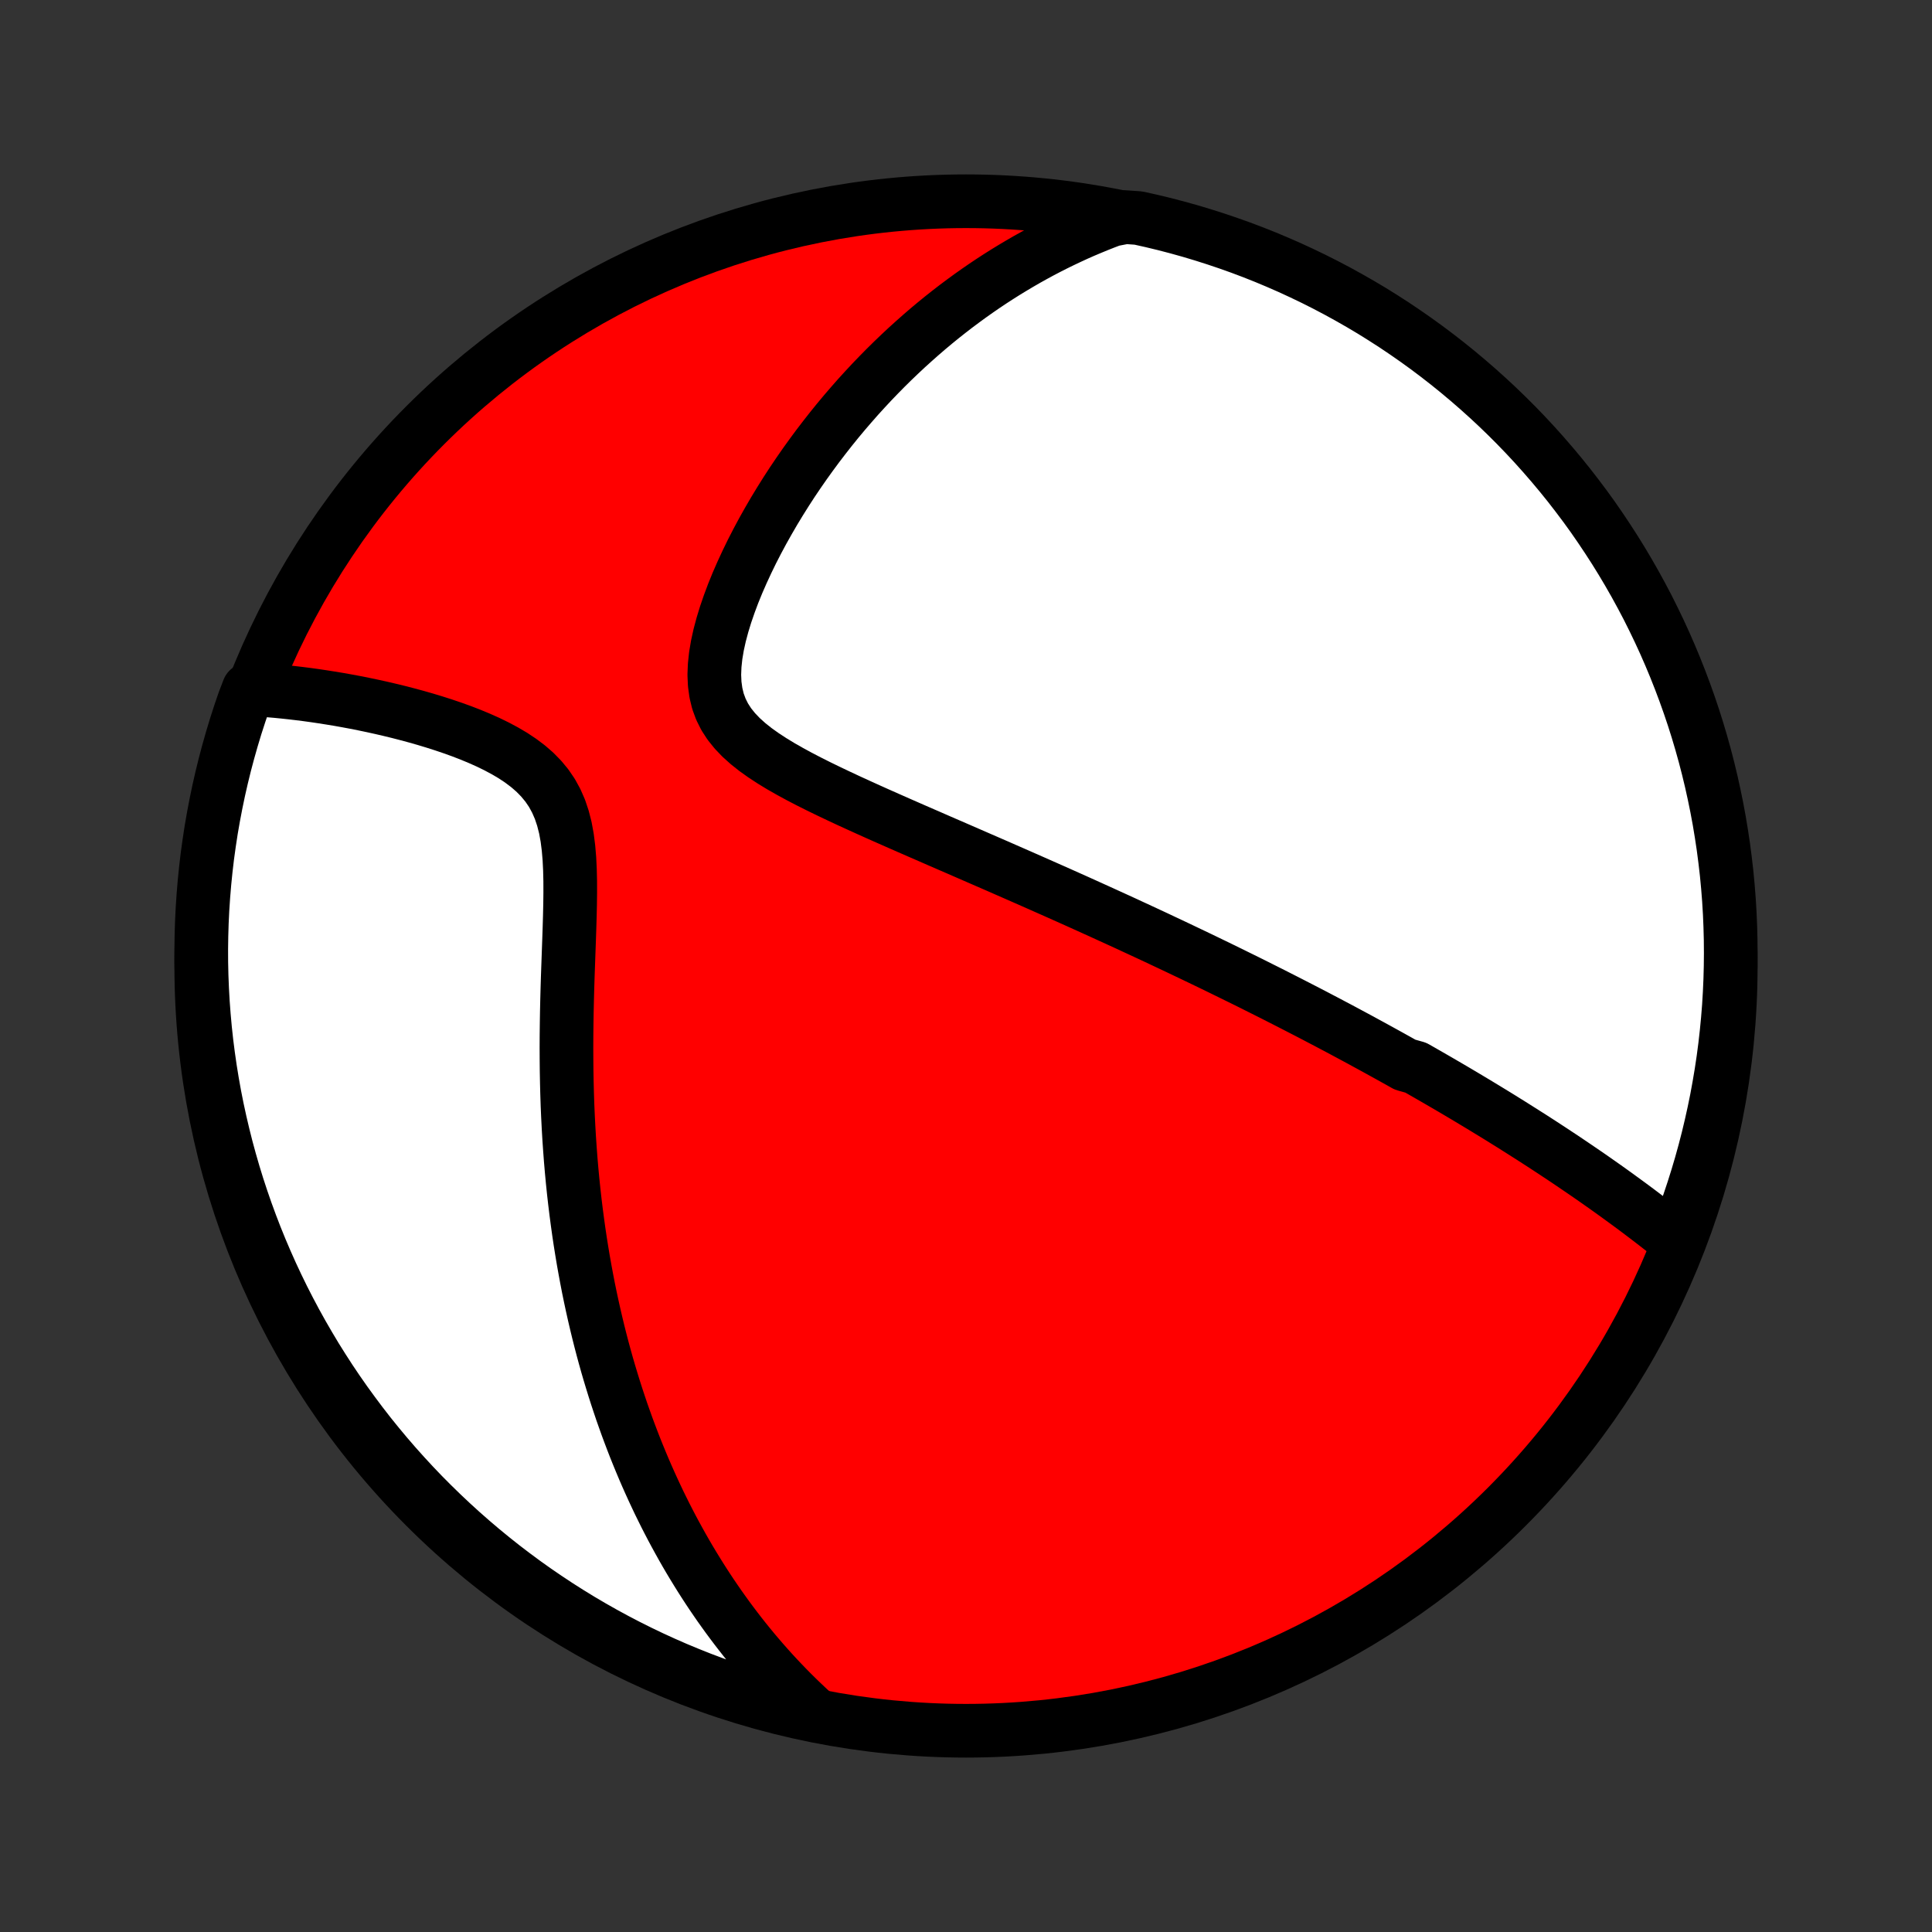<?xml version="1.0" encoding="utf-8" standalone="no"?>
<!DOCTYPE svg PUBLIC "-//W3C//DTD SVG 1.1//EN"
  "http://www.w3.org/Graphics/SVG/1.1/DTD/svg11.dtd">
<!-- Created with matplotlib (http://matplotlib.org/) -->
<svg height="72pt" version="1.1" viewBox="0 0 72 72" width="72pt" xmlns="http://www.w3.org/2000/svg" xmlns:xlink="http://www.w3.org/1999/xlink">
 <rect x="0" y="0" width="72" height="72" fill="#333333" stroke="none"/>
 <defs>
  <style type="text/css">
*{stroke-linecap:butt;stroke-linejoin:round;}
  </style>
 </defs>
 <g id="figure_1">
  <g id="patch_1">
   <path d="
M0 72
L72 72
L72 0
L0 0
z
" style="fill:none;"/>
  </g>
  <g id="axes_1">
   <g id="PatchCollection_1">
    <defs>
     <path d="
M36 -7.5
C43.558 -7.5 50.808 -10.503 56.153 -15.848
C61.497 -21.192 64.5 -28.442 64.5 -36
C64.5 -43.558 61.497 -50.808 56.153 -56.153
C50.808 -61.497 43.558 -64.5 36 -64.5
C28.442 -64.5 21.192 -61.497 15.848 -56.153
C10.503 -50.808 7.5 -43.558 7.5 -36
C7.5 -28.442 10.503 -21.192 15.848 -15.848
C21.192 -10.503 28.442 -7.5 36 -7.5
z
" id="C0_0_a811fe30f3"/>
     <path d="
M62.433 -25.8
L62.233 -25.96
L62.032 -26.118
L61.832 -26.275
L61.632 -26.43
L61.431 -26.584
L61.231 -26.736
L61.031 -26.887
L60.831 -27.036
L60.631 -27.183
L60.431 -27.329
L60.232 -27.474
L60.033 -27.617
L59.834 -27.759
L59.635 -27.899
L59.437 -28.038
L59.239 -28.176
L59.041 -28.312
L58.843 -28.447
L58.646 -28.581
L58.449 -28.714
L58.253 -28.846
L58.056 -28.976
L57.86 -29.106
L57.664 -29.234
L57.468 -29.362
L57.273 -29.488
L57.078 -29.614
L56.882 -29.738
L56.687 -29.862
L56.492 -29.985
L56.297 -30.108
L56.102 -30.229
L55.908 -30.35
L55.713 -30.47
L55.518 -30.589
L55.323 -30.708
L55.128 -30.826
L54.932 -30.944
L54.737 -31.061
L54.541 -31.178
L54.345 -31.294
L54.149 -31.41
L53.952 -31.525
L53.755 -31.64
L53.557 -31.755
L53.359 -31.869
L53.161 -31.983
L52.962 -32.097
L52.762 -32.211
L52.361 -32.324
L52.159 -32.438
L51.956 -32.551
L51.753 -32.664
L51.548 -32.777
L51.343 -32.89
L51.137 -33.003
L50.929 -33.116
L50.721 -33.23
L50.511 -33.343
L50.3 -33.456
L50.088 -33.57
L49.875 -33.684
L49.66 -33.797
L49.443 -33.912
L49.225 -34.026
L49.006 -34.141
L48.785 -34.256
L48.562 -34.371
L48.337 -34.487
L48.111 -34.603
L47.882 -34.72
L47.652 -34.837
L47.42 -34.955
L47.185 -35.073
L46.949 -35.191
L46.71 -35.311
L46.469 -35.431
L46.225 -35.551
L45.979 -35.672
L45.73 -35.794
L45.479 -35.917
L45.226 -36.04
L44.969 -36.164
L44.71 -36.289
L44.447 -36.415
L44.182 -36.541
L43.914 -36.669
L43.643 -36.797
L43.369 -36.926
L43.091 -37.057
L42.81 -37.188
L42.526 -37.32
L42.238 -37.453
L41.947 -37.588
L41.652 -37.723
L41.354 -37.859
L41.052 -37.997
L40.747 -38.135
L40.438 -38.275
L40.125 -38.416
L39.808 -38.558
L39.488 -38.701
L39.164 -38.845
L38.836 -38.99
L38.504 -39.137
L38.168 -39.285
L37.829 -39.434
L37.486 -39.584
L37.14 -39.736
L36.79 -39.888
L36.436 -40.042
L36.08 -40.197
L35.72 -40.354
L35.357 -40.511
L34.991 -40.67
L34.623 -40.831
L34.252 -40.992
L33.879 -41.155
L33.505 -41.319
L33.129 -41.485
L32.752 -41.652
L32.375 -41.821
L31.998 -41.992
L31.622 -42.164
L31.248 -42.339
L30.876 -42.516
L30.508 -42.695
L30.145 -42.877
L29.787 -43.063
L29.438 -43.253
L29.097 -43.447
L28.769 -43.647
L28.454 -43.853
L28.155 -44.066
L27.876 -44.288
L27.619 -44.519
L27.387 -44.762
L27.182 -45.017
L27.008 -45.285
L26.866 -45.569
L26.756 -45.867
L26.68 -46.181
L26.635 -46.509
L26.62 -46.851
L26.634 -47.206
L26.673 -47.57
L26.736 -47.944
L26.82 -48.325
L26.923 -48.711
L27.042 -49.1
L27.177 -49.492
L27.324 -49.885
L27.484 -50.278
L27.655 -50.669
L27.835 -51.058
L28.023 -51.445
L28.22 -51.828
L28.423 -52.207
L28.633 -52.581
L28.848 -52.951
L29.069 -53.315
L29.294 -53.674
L29.523 -54.027
L29.757 -54.374
L29.994 -54.715
L30.234 -55.049
L30.477 -55.378
L30.723 -55.699
L30.97 -56.014
L31.22 -56.323
L31.472 -56.625
L31.726 -56.92
L31.98 -57.209
L32.237 -57.491
L32.494 -57.767
L32.753 -58.036
L33.012 -58.299
L33.272 -58.555
L33.533 -58.805
L33.794 -59.049
L34.056 -59.286
L34.318 -59.518
L34.58 -59.744
L34.843 -59.964
L35.106 -60.178
L35.369 -60.386
L35.632 -60.589
L35.896 -60.786
L36.159 -60.978
L36.422 -61.164
L36.686 -61.346
L36.949 -61.522
L37.213 -61.693
L37.476 -61.859
L37.74 -62.02
L38.004 -62.177
L38.267 -62.329
L38.531 -62.476
L38.794 -62.619
L39.058 -62.757
L39.322 -62.891
L39.586 -63.02
L39.85 -63.145
L40.114 -63.267
L40.379 -63.384
L40.644 -63.496
L40.909 -63.605
L41.174 -63.71
L41.44 -63.811
L41.94 -63.908
L42.426 -63.874
L42.91 -63.766
L43.391 -63.65
L43.87 -63.525
L44.347 -63.392
L44.821 -63.25
L45.293 -63.1
L45.762 -62.942
L46.228 -62.776
L46.69 -62.602
L47.15 -62.419
L47.606 -62.228
L48.058 -62.03
L48.507 -61.823
L48.952 -61.609
L49.393 -61.387
L49.83 -61.157
L50.263 -60.919
L50.692 -60.674
L51.116 -60.422
L51.535 -60.161
L51.95 -59.894
L52.359 -59.619
L52.764 -59.337
L53.164 -59.048
L53.558 -58.752
L53.947 -58.449
L54.331 -58.139
L54.709 -57.822
L55.081 -57.499
L55.448 -57.169
L55.809 -56.833
L56.163 -56.491
L56.512 -56.142
L56.854 -55.787
L57.19 -55.426
L57.519 -55.059
L57.842 -54.686
L58.158 -54.308
L58.468 -53.924
L58.77 -53.534
L59.066 -53.14
L59.355 -52.74
L59.636 -52.334
L59.91 -51.924
L60.177 -51.51
L60.437 -51.09
L60.689 -50.666
L60.934 -50.237
L61.171 -49.804
L61.401 -49.367
L61.622 -48.925
L61.836 -48.48
L62.042 -48.031
L62.24 -47.578
L62.43 -47.122
L62.612 -46.662
L62.786 -46.199
L62.952 -45.733
L63.11 -45.264
L63.259 -44.793
L63.4 -44.318
L63.533 -43.841
L63.657 -43.362
L63.773 -42.88
L63.88 -42.396
L63.979 -41.911
L64.07 -41.423
L64.151 -40.934
L64.225 -40.443
L64.289 -39.951
L64.346 -39.458
L64.393 -38.964
L64.432 -38.469
L64.462 -37.973
L64.483 -37.476
L64.496 -36.98
L64.5 -36.482
L64.495 -35.985
L64.482 -35.487
L64.46 -34.99
L64.43 -34.493
L64.39 -33.997
L64.342 -33.501
L64.286 -33.006
L64.221 -32.512
L64.147 -32.019
L64.064 -31.527
L63.974 -31.036
L63.874 -30.547
L63.766 -30.06
L63.65 -29.574
L63.525 -29.09
L63.392 -28.609
L63.25 -28.13
L63.1 -27.653
L62.942 -27.179
L62.776 -26.707
z
" id="C0_1_1cce8aed47"/>
     <path d="
M30.324 -8.15
L30.118 -8.339
L29.916 -8.53
L29.717 -8.722
L29.522 -8.914
L29.331 -9.108
L29.143 -9.303
L28.958 -9.499
L28.776 -9.696
L28.597 -9.895
L28.422 -10.094
L28.249 -10.295
L28.079 -10.496
L27.912 -10.699
L27.747 -10.903
L27.585 -11.109
L27.426 -11.315
L27.269 -11.523
L27.114 -11.732
L26.962 -11.943
L26.811 -12.155
L26.664 -12.368
L26.518 -12.582
L26.374 -12.799
L26.233 -13.016
L26.093 -13.236
L25.956 -13.457
L25.82 -13.679
L25.686 -13.903
L25.554 -14.129
L25.424 -14.357
L25.296 -14.587
L25.169 -14.819
L25.044 -15.052
L24.921 -15.288
L24.799 -15.526
L24.68 -15.766
L24.561 -16.008
L24.445 -16.253
L24.33 -16.5
L24.217 -16.749
L24.105 -17.001
L23.995 -17.255
L23.887 -17.512
L23.78 -17.772
L23.674 -18.035
L23.571 -18.3
L23.469 -18.569
L23.368 -18.84
L23.27 -19.115
L23.172 -19.392
L23.077 -19.674
L22.983 -19.958
L22.891 -20.246
L22.801 -20.537
L22.712 -20.832
L22.625 -21.13
L22.54 -21.433
L22.457 -21.739
L22.376 -22.049
L22.297 -22.363
L22.22 -22.681
L22.145 -23.003
L22.072 -23.329
L22.001 -23.66
L21.932 -23.995
L21.866 -24.335
L21.802 -24.679
L21.74 -25.027
L21.681 -25.38
L21.624 -25.738
L21.57 -26.1
L21.519 -26.467
L21.47 -26.839
L21.424 -27.215
L21.381 -27.596
L21.341 -27.982
L21.304 -28.373
L21.27 -28.768
L21.24 -29.168
L21.212 -29.573
L21.188 -29.982
L21.167 -30.395
L21.149 -30.812
L21.135 -31.234
L21.124 -31.66
L21.116 -32.09
L21.112 -32.523
L21.11 -32.959
L21.112 -33.398
L21.117 -33.841
L21.124 -34.285
L21.134 -34.732
L21.146 -35.18
L21.16 -35.629
L21.176 -36.078
L21.192 -36.528
L21.208 -36.976
L21.223 -37.422
L21.236 -37.866
L21.246 -38.305
L21.251 -38.74
L21.25 -39.168
L21.24 -39.588
L21.22 -39.998
L21.186 -40.397
L21.137 -40.782
L21.069 -41.153
L20.979 -41.506
L20.867 -41.841
L20.729 -42.156
L20.567 -42.452
L20.379 -42.728
L20.167 -42.984
L19.933 -43.223
L19.678 -43.444
L19.406 -43.649
L19.119 -43.84
L18.819 -44.017
L18.508 -44.183
L18.189 -44.339
L17.864 -44.484
L17.534 -44.621
L17.2 -44.75
L16.864 -44.871
L16.527 -44.985
L16.189 -45.093
L15.852 -45.195
L15.516 -45.291
L15.182 -45.381
L14.85 -45.467
L14.521 -45.547
L14.194 -45.623
L13.871 -45.694
L13.551 -45.761
L13.235 -45.824
L12.923 -45.882
L12.615 -45.937
L12.311 -45.987
L12.012 -46.034
L11.716 -46.078
L11.425 -46.118
L11.139 -46.154
L10.857 -46.187
L10.579 -46.217
L10.306 -46.244
L10.037 -46.267
L9.772 -46.288
L9.263 -46.306
L9.095 -45.869
L8.935 -45.401
L8.783 -44.93
L8.64 -44.456
L8.505 -43.98
L8.378 -43.501
L8.26 -43.02
L8.15 -42.537
L8.049 -42.052
L7.956 -41.565
L7.871 -41.076
L7.796 -40.586
L7.728 -40.094
L7.67 -39.601
L7.62 -39.107
L7.579 -38.612
L7.546 -38.117
L7.522 -37.62
L7.507 -37.124
L7.5 -36.626
L7.502 -36.129
L7.513 -35.632
L7.533 -35.134
L7.561 -34.637
L7.598 -34.141
L7.643 -33.645
L7.697 -33.149
L7.76 -32.655
L7.831 -32.161
L7.911 -31.669
L7.999 -31.178
L8.096 -30.689
L8.202 -30.201
L8.316 -29.715
L8.438 -29.23
L8.569 -28.748
L8.708 -28.268
L8.855 -27.791
L9.011 -27.316
L9.175 -26.843
L9.347 -26.374
L9.527 -25.907
L9.715 -25.444
L9.912 -24.983
L10.116 -24.526
L10.328 -24.073
L10.548 -23.622
L10.776 -23.176
L11.011 -22.734
L11.254 -22.296
L11.505 -21.862
L11.762 -21.432
L12.028 -21.007
L12.3 -20.586
L12.58 -20.17
L12.867 -19.759
L13.162 -19.353
L13.463 -18.951
L13.77 -18.555
L14.085 -18.165
L14.406 -17.78
L14.734 -17.4
L15.069 -17.026
L15.409 -16.658
L15.756 -16.295
L16.11 -15.939
L16.469 -15.589
L16.834 -15.245
L17.205 -14.907
L17.582 -14.576
L17.964 -14.251
L18.352 -13.933
L18.745 -13.621
L19.144 -13.317
L19.547 -13.019
L19.956 -12.728
L20.37 -12.445
L20.788 -12.168
L21.211 -11.899
L21.638 -11.637
L22.07 -11.383
L22.506 -11.136
L22.946 -10.897
L23.391 -10.665
L23.839 -10.441
L24.29 -10.225
L24.745 -10.017
L25.204 -9.816
L25.666 -9.624
L26.131 -9.439
L26.599 -9.263
L27.07 -9.095
L27.544 -8.935
L28.02 -8.783
L28.499 -8.64
L28.98 -8.505
L29.463 -8.378
z
" id="C0_2_8a290196cf"/>
    </defs>
    <g clip-path="url(#p1bffca34e9)">
     <use style="fill:#ff0000;stroke:#000000;stroke-width:2.0;" x="0.0" xlink:href="#C0_0_a811fe30f3" y="72.0"/>
    </g>
    <g clip-path="url(#p1bffca34e9)">
     <use style="fill:#ffffff;stroke:#000000;stroke-width:2.0;" x="0.0" xlink:href="#C0_1_1cce8aed47" y="72.0"/>
    </g>
    <g clip-path="url(#p1bffca34e9)">
     <use style="fill:#ffffff;stroke:#000000;stroke-width:2.0;" x="0.0" xlink:href="#C0_2_8a290196cf" y="72.0"/>
    </g>
   </g>
  </g>
 </g>
 <defs>
  <clipPath id="p1bffca34e9">
   <rect height="72.0" width="72.0" x="0.0" y="0.0"/>
  </clipPath>
 </defs>
</svg>
